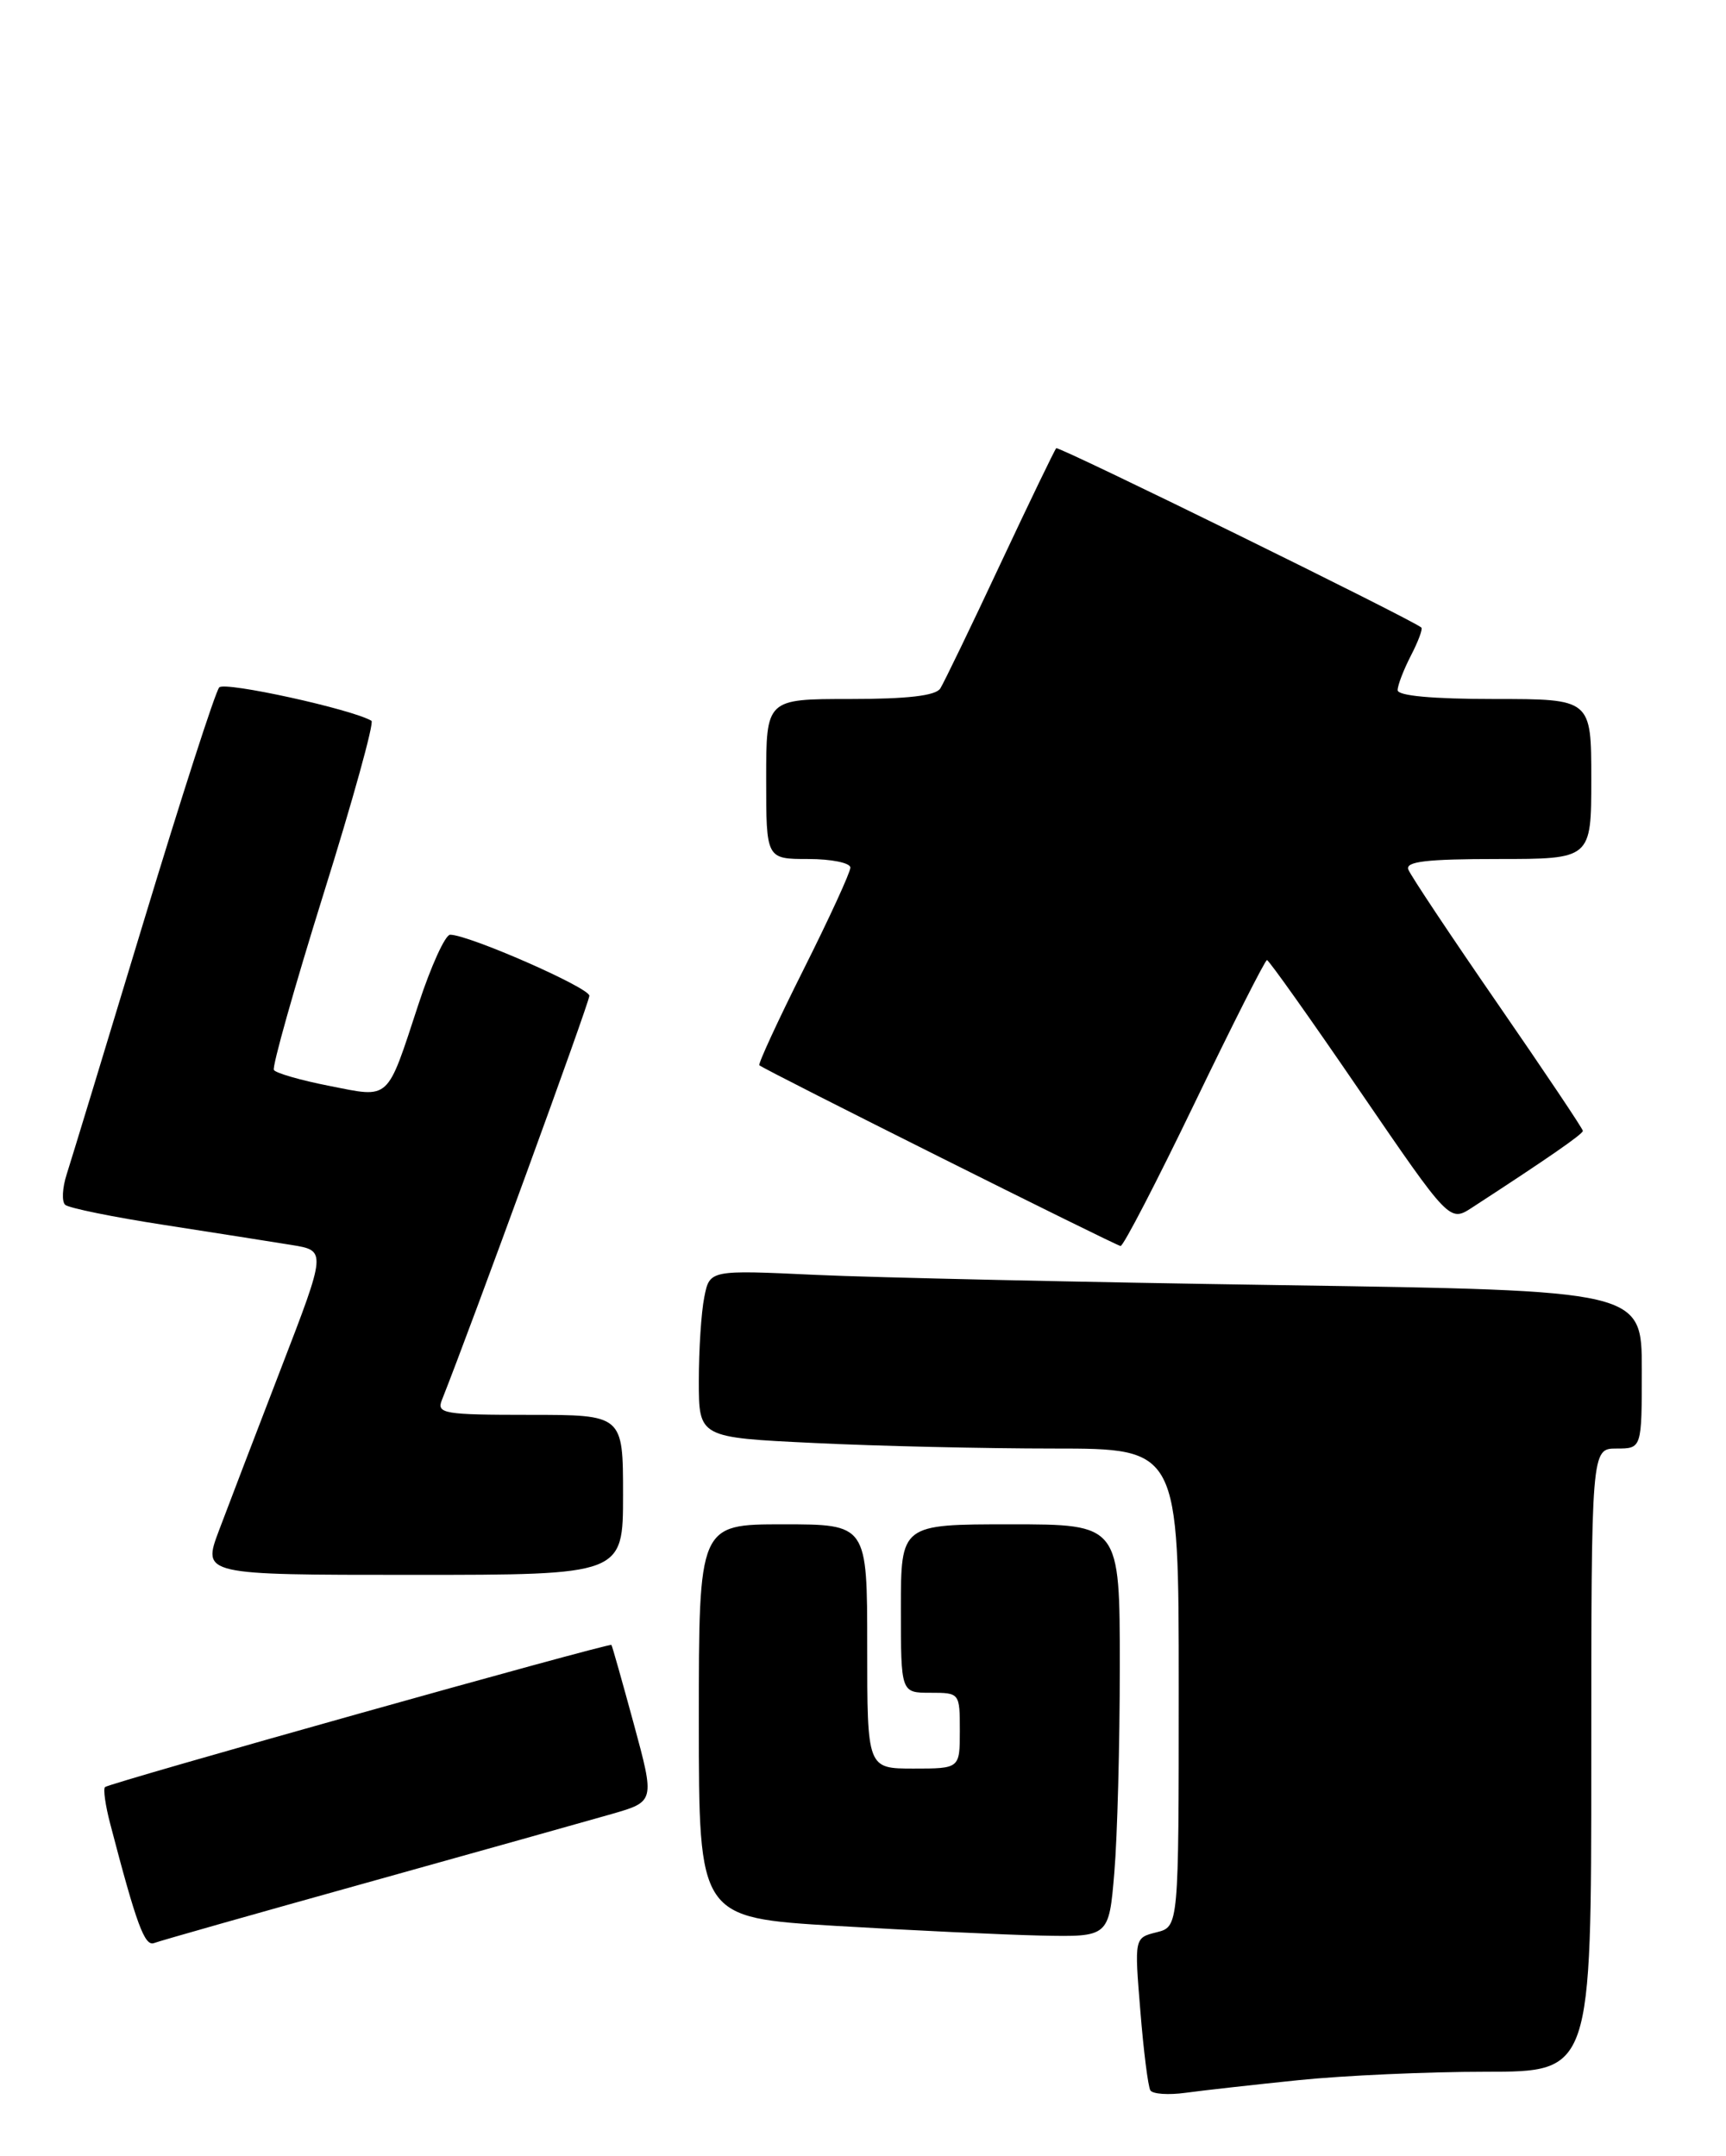 <?xml version="1.0" encoding="UTF-8" standalone="no"?>
<!DOCTYPE svg PUBLIC "-//W3C//DTD SVG 1.1//EN" "http://www.w3.org/Graphics/SVG/1.1/DTD/svg11.dtd" >
<svg xmlns="http://www.w3.org/2000/svg" xmlns:xlink="http://www.w3.org/1999/xlink" version="1.1" viewBox="0 0 205 256">
 <g >
 <path fill="currentColor"
d=" M 154.21 247.00 C 159.55 246.45 169.56 246.00 176.46 246.00 C 189.00 246.00 189.00 246.00 189.00 209.00 C 189.00 172.00 189.00 172.00 192.00 172.00 C 195.00 172.00 195.00 172.00 195.00 162.62 C 195.00 153.24 195.00 153.24 152.25 152.60 C 128.74 152.25 103.83 151.70 96.90 151.38 C 84.29 150.79 84.29 150.79 83.65 154.02 C 83.29 155.80 83.00 160.27 83.00 163.97 C 83.00 170.69 83.00 170.69 96.66 171.34 C 104.17 171.71 117.00 172.00 125.16 172.00 C 140.00 172.00 140.00 172.00 140.00 200.39 C 140.00 228.78 140.00 228.78 137.37 229.44 C 134.73 230.10 134.73 230.10 135.44 238.76 C 135.82 243.52 136.36 247.77 136.63 248.21 C 136.90 248.65 138.78 248.78 140.81 248.50 C 142.84 248.22 148.87 247.55 154.21 247.00 Z  M 43.50 223.57 C 56.70 219.89 69.81 216.21 72.64 215.40 C 77.78 213.92 77.78 213.92 75.28 204.71 C 73.90 199.65 72.71 195.42 72.62 195.32 C 72.39 195.04 12.94 211.72 12.47 212.20 C 12.24 212.43 12.52 214.39 13.09 216.56 C 16.22 228.55 17.18 231.14 18.30 230.72 C 18.96 230.46 30.30 227.25 43.50 223.57 Z  M 132.35 222.35 C 132.71 218.14 133.00 207.12 133.00 197.85 C 133.00 181.00 133.00 181.00 120.00 181.00 C 107.00 181.00 107.00 181.00 107.00 191.00 C 107.00 201.00 107.00 201.00 110.50 201.00 C 113.98 201.00 114.00 201.02 114.00 205.50 C 114.00 210.00 114.00 210.00 108.50 210.00 C 103.00 210.00 103.00 210.00 103.00 195.50 C 103.00 181.00 103.00 181.00 93.00 181.00 C 83.00 181.00 83.00 181.00 83.00 204.35 C 83.00 227.70 83.00 227.70 99.25 228.68 C 108.19 229.21 119.15 229.73 123.60 229.83 C 131.71 230.00 131.71 230.00 132.35 222.35 Z  M 74.00 177.50 C 74.00 168.00 74.00 168.00 62.89 168.00 C 52.72 168.00 51.84 167.85 52.48 166.25 C 56.05 157.26 70.00 119.02 70.00 118.24 C 70.00 117.27 55.64 110.98 53.46 110.99 C 52.88 111.00 51.19 114.71 49.70 119.25 C 45.89 130.85 46.41 130.38 39.12 128.94 C 35.73 128.28 32.76 127.42 32.53 127.05 C 32.30 126.68 34.95 117.28 38.42 106.16 C 41.90 95.05 44.46 85.79 44.12 85.59 C 41.84 84.22 26.71 80.90 26.04 81.62 C 25.59 82.10 21.54 94.65 17.04 109.50 C 12.55 124.35 8.44 137.82 7.92 139.44 C 7.40 141.05 7.32 142.68 7.74 143.06 C 8.16 143.44 13.45 144.52 19.50 145.45 C 25.55 146.39 32.36 147.46 34.64 147.83 C 38.77 148.50 38.77 148.50 33.37 162.50 C 30.40 170.20 27.09 178.86 26.00 181.75 C 24.03 187.00 24.03 187.00 49.01 187.00 C 74.00 187.00 74.00 187.00 74.00 177.50 Z  M 141.88 131.00 C 146.39 121.65 150.26 114.00 150.48 114.00 C 150.70 114.00 155.67 121.00 161.52 129.56 C 172.17 145.12 172.17 145.12 174.84 143.39 C 183.87 137.52 188.00 134.66 188.00 134.28 C 188.00 134.04 183.44 127.24 177.87 119.17 C 172.30 111.10 167.53 103.94 167.27 103.25 C 166.90 102.30 169.42 102.00 177.89 102.00 C 189.00 102.00 189.00 102.00 189.00 92.50 C 189.00 83.00 189.00 83.00 177.50 83.00 C 170.14 83.00 166.00 82.62 166.00 81.95 C 166.00 81.37 166.71 79.53 167.57 77.86 C 168.44 76.18 169.00 74.68 168.82 74.52 C 167.84 73.62 125.73 52.94 125.45 53.22 C 125.27 53.40 122.27 59.61 118.79 67.02 C 115.32 74.44 112.11 81.06 111.68 81.75 C 111.13 82.61 107.80 83.00 100.94 83.00 C 91.00 83.00 91.00 83.00 91.00 92.50 C 91.00 102.00 91.00 102.00 96.00 102.00 C 98.75 102.00 101.00 102.46 101.00 103.02 C 101.00 103.58 98.50 109.02 95.44 115.12 C 92.38 121.22 90.02 126.34 90.19 126.49 C 90.78 127.03 132.50 147.89 133.09 147.95 C 133.42 147.98 137.37 140.35 141.88 131.00 Z "/>
</g>
</svg>